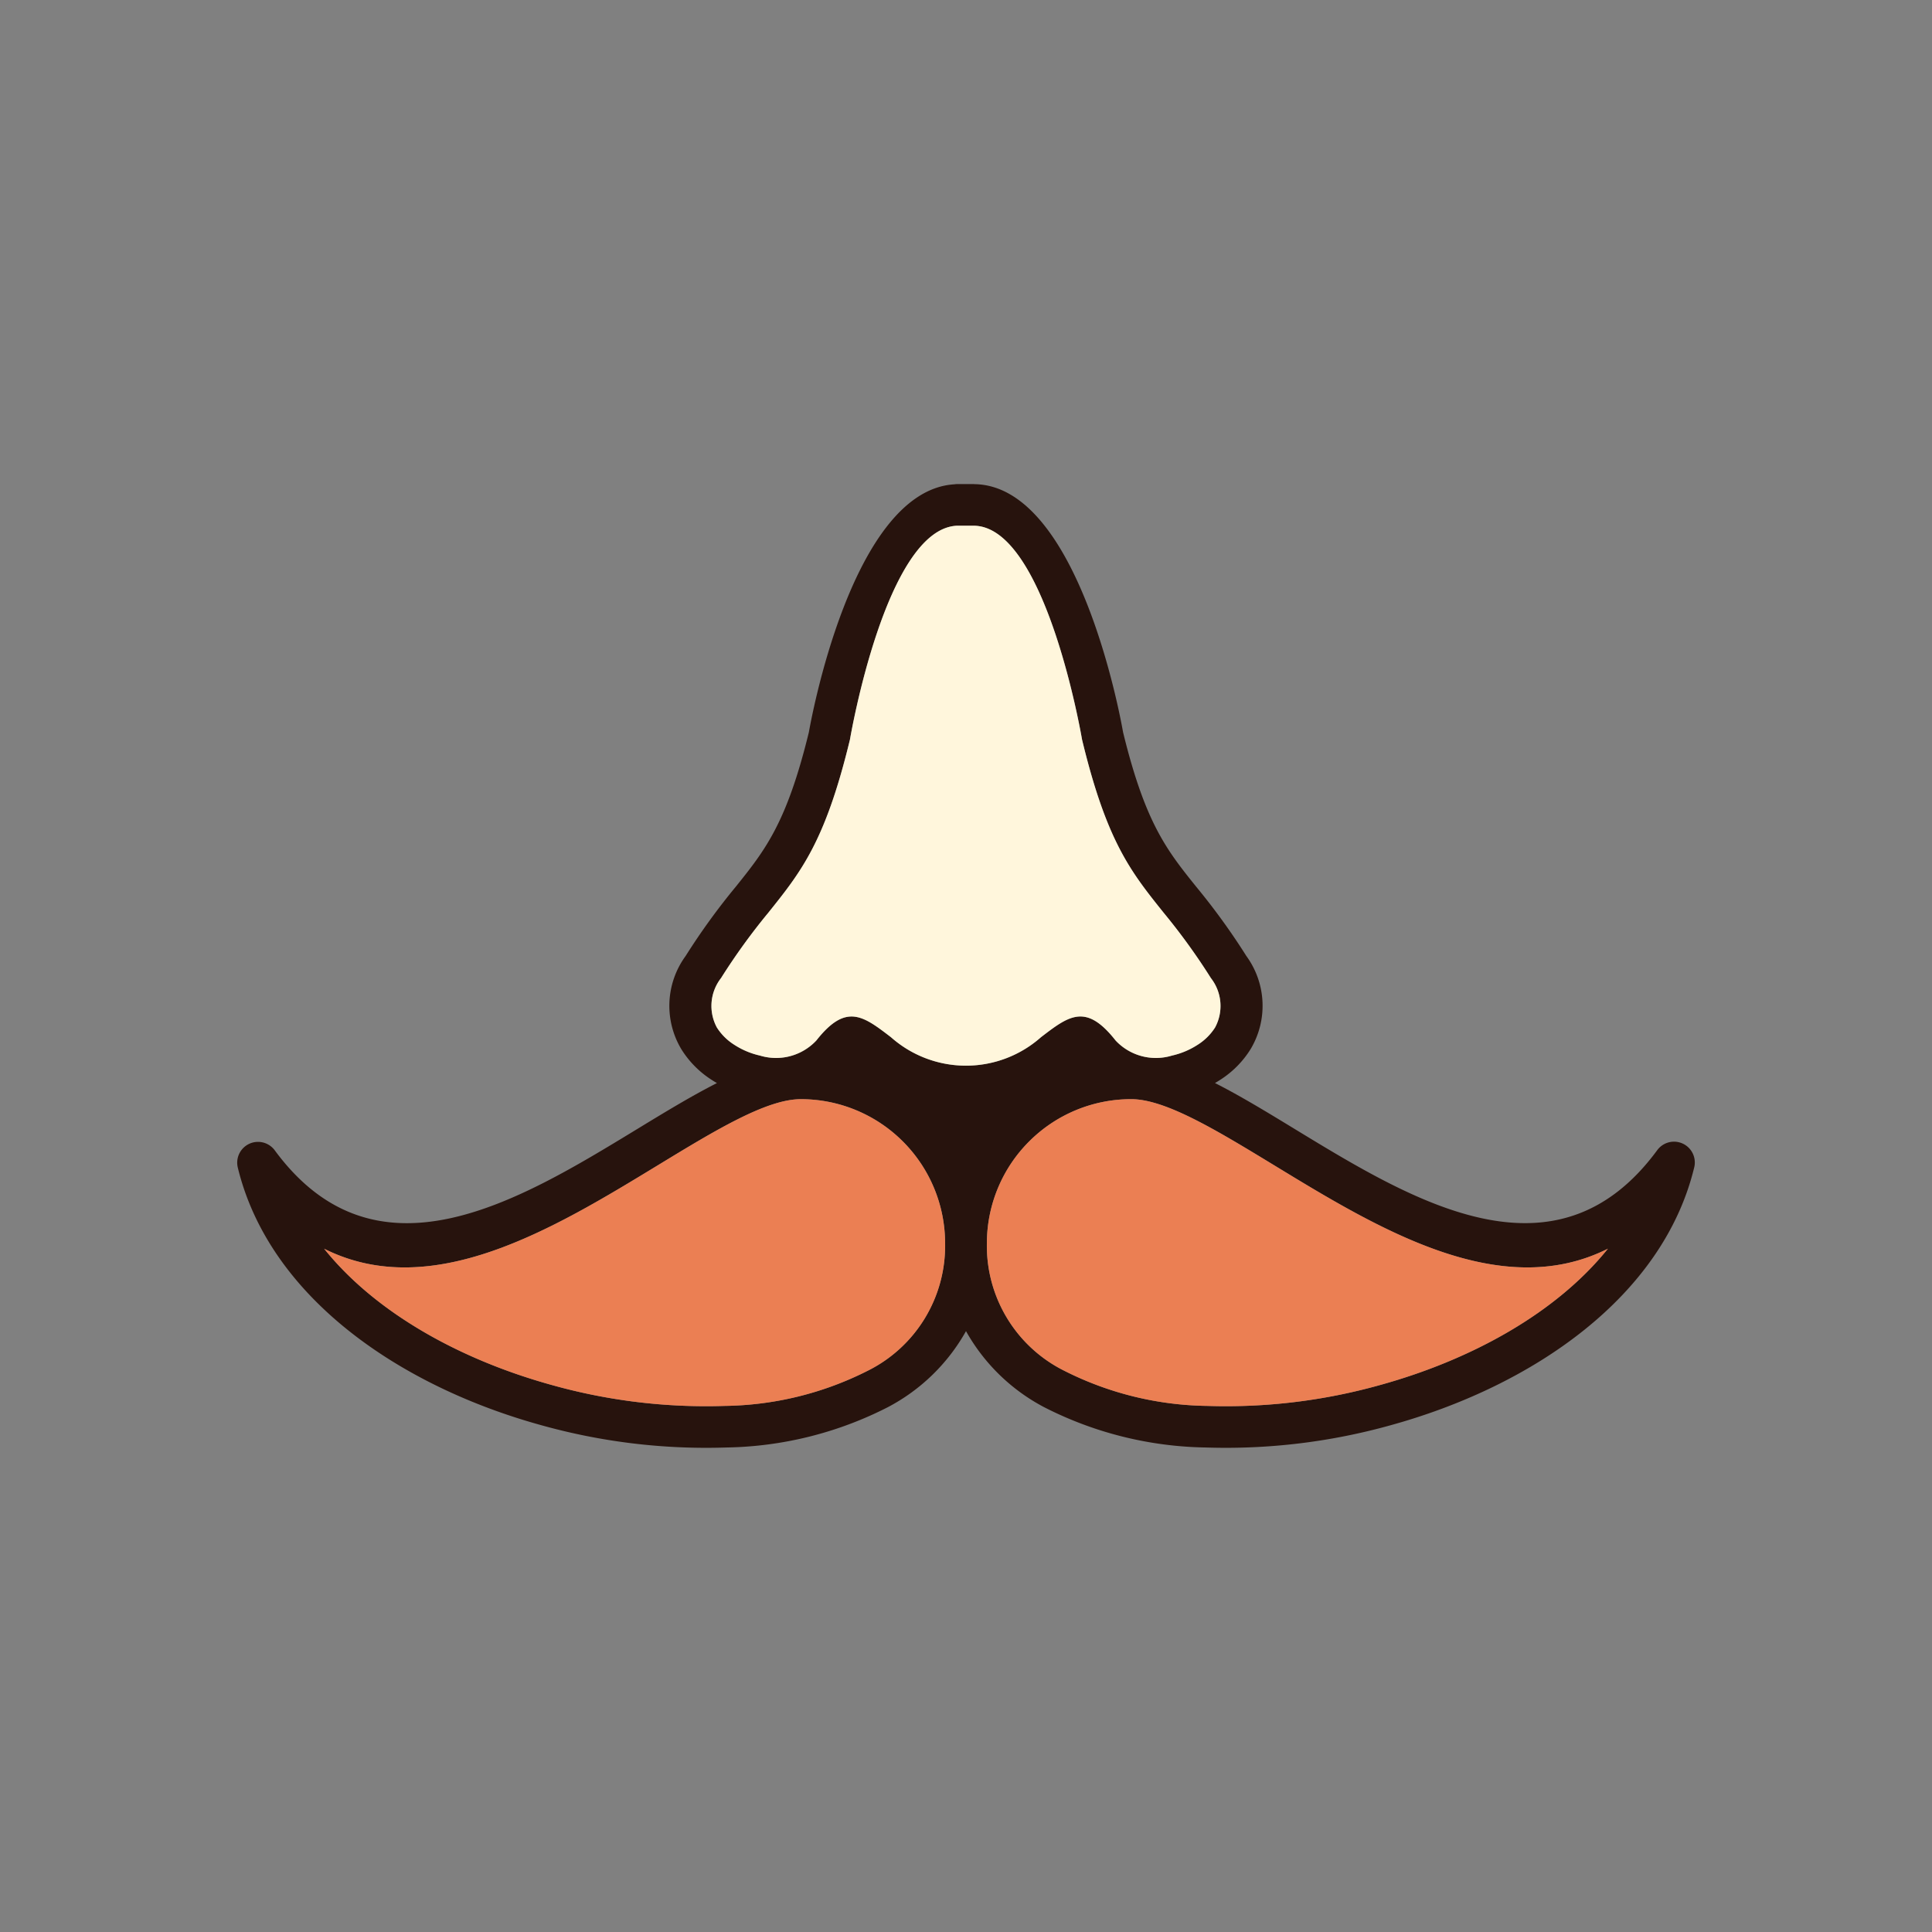 <svg id="Layer_1" data-name="Layer 1" xmlns="http://www.w3.org/2000/svg" viewBox="0 0 128 128"><rect x="0" y="0" width="128" height="128" fill="#808080" stroke="none"/><title>Artboard 7</title><path d="M59.816,75.623a9.532,9.532,0,0,0-6.761-2.8c-2.278,0-5.672,2.067-9.457,4.371-6.9,4.2-14.984,9.123-22.123,5.537C24.9,87,30.508,90.079,36.512,91.747A37.8,37.8,0,0,0,48,93.145a21.576,21.576,0,0,0,9.484-2.327,9.242,9.242,0,0,0,5.129-8.432A9.535,9.535,0,0,0,59.816,75.623Zm15.129-2.8a9.562,9.562,0,0,0-9.562,9.562,9.242,9.242,0,0,0,5.129,8.432A21.577,21.577,0,0,0,80,93.145a37.8,37.8,0,0,0,11.492-1.4c6-1.668,11.61-4.749,15.037-9.016C99.386,86.316,91.3,81.4,84.4,77.193,80.617,74.889,77.223,72.822,74.945,72.822ZM63.232,32.087a1.437,1.437,0,0,1,.209-.016h1.118v.006h.022c6.972.131,9.737,15.926,9.825,16.434,1.472,6.029,2.9,7.813,4.838,10.228a44.549,44.549,0,0,1,3.331,4.6A5.594,5.594,0,0,1,82.86,69.5a6.45,6.45,0,0,1-2,2.031q-.178.116-.365.223c1.678.849,3.466,1.938,5.342,3.081,7.779,4.737,17.24,10.5,23.957,1.37h0a1.378,1.378,0,0,1,2.452,1.139c-2.065,8.531-10.62,14.443-20.025,17.057A40.566,40.566,0,0,1,79.888,95.9a24.319,24.319,0,0,1-10.716-2.673A12.7,12.7,0,0,1,64,88.191a12.7,12.7,0,0,1-5.172,5.035A24.317,24.317,0,0,1,48.112,95.9,40.569,40.569,0,0,1,35.777,94.4c-9.405-2.614-17.96-8.526-20.025-17.057A1.378,1.378,0,0,1,18.2,76.208h0c6.717,9.129,16.179,3.367,23.957-1.37,1.876-1.143,3.664-2.232,5.342-3.081q-.186-.107-.364-.223a6.451,6.451,0,0,1-2-2.031,5.594,5.594,0,0,1,.286-6.161,44.489,44.489,0,0,1,3.331-4.6c1.936-2.416,3.365-4.2,4.837-10.228C53.681,48.008,56.4,32.5,63.232,32.087Zm8.5,17.084a1.4,1.4,0,0,1-.044-.182c-.007-.04-2.377-14.024-7.126-14.156v0H63.391c-4.714.229-7.069,14.112-7.076,14.152a1.4,1.4,0,0,1-.044.182c-1.617,6.622-3.209,8.608-5.364,11.3A41.922,41.922,0,0,0,47.771,64.8a3,3,0,0,0-.275,3.276,3.7,3.7,0,0,0,1.156,1.145,5.205,5.205,0,0,0,1.7.714,3.654,3.654,0,0,0,3.733-1c1.966-2.5,3.092-1.638,4.947-.215a7.489,7.489,0,0,0,9.932,0c1.855-1.423,2.981-2.287,4.947.215a3.654,3.654,0,0,0,3.733,1,5.212,5.212,0,0,0,1.7-.714A3.708,3.708,0,0,0,80.5,68.077a3,3,0,0,0-.275-3.276,42.041,42.041,0,0,0-3.137-4.332C74.937,57.779,73.346,55.793,71.729,49.171Z" style="fill:#27130d"/><path d="M77.093,60.468c-2.156-2.689-3.747-4.675-5.364-11.3l-.044-.182c-.007-.04-2.377-14.024-7.126-14.156v0H63.391c-4.714.229-7.069,14.112-7.076,14.152l-.044.182c-1.617,6.622-3.209,8.608-5.364,11.3A41.922,41.922,0,0,0,47.771,64.8a3,3,0,0,0-.275,3.276,3.7,3.7,0,0,0,1.156,1.145,5.205,5.205,0,0,0,1.7.714,3.654,3.654,0,0,0,3.733-1c1.966-2.5,3.092-1.638,4.947-.215a7.489,7.489,0,0,0,9.932,0c1.855-1.423,2.981-2.287,4.947.215a3.654,3.654,0,0,0,3.733,1,5.212,5.212,0,0,0,1.7-.714A3.708,3.708,0,0,0,80.5,68.077a3,3,0,0,0-.275-3.276A42.041,42.041,0,0,0,77.093,60.468Z" style="fill:#fff6dc;fill-rule:evenodd"/><path d="M62.617,82.385a9.562,9.562,0,0,0-9.562-9.562c-2.278,0-5.672,2.067-9.457,4.371-6.9,4.2-14.984,9.123-22.123,5.537C24.9,87,30.508,90.079,36.512,91.747A37.8,37.8,0,0,0,48,93.145a21.576,21.576,0,0,0,9.484-2.327A9.242,9.242,0,0,0,62.617,82.385Z" style="fill:#eb7f53;fill-rule:evenodd"/><path d="M68.184,75.623a9.534,9.534,0,0,0-2.8,6.762,9.242,9.242,0,0,0,5.129,8.432A21.577,21.577,0,0,0,80,93.145a37.8,37.8,0,0,0,11.492-1.4c6-1.668,11.61-4.749,15.037-9.016C99.386,86.316,91.3,81.4,84.4,77.193c-3.785-2.3-7.178-4.371-9.456-4.371A9.533,9.533,0,0,0,68.184,75.623Z" style="fill:#eb7f53;fill-rule:evenodd"/></svg>